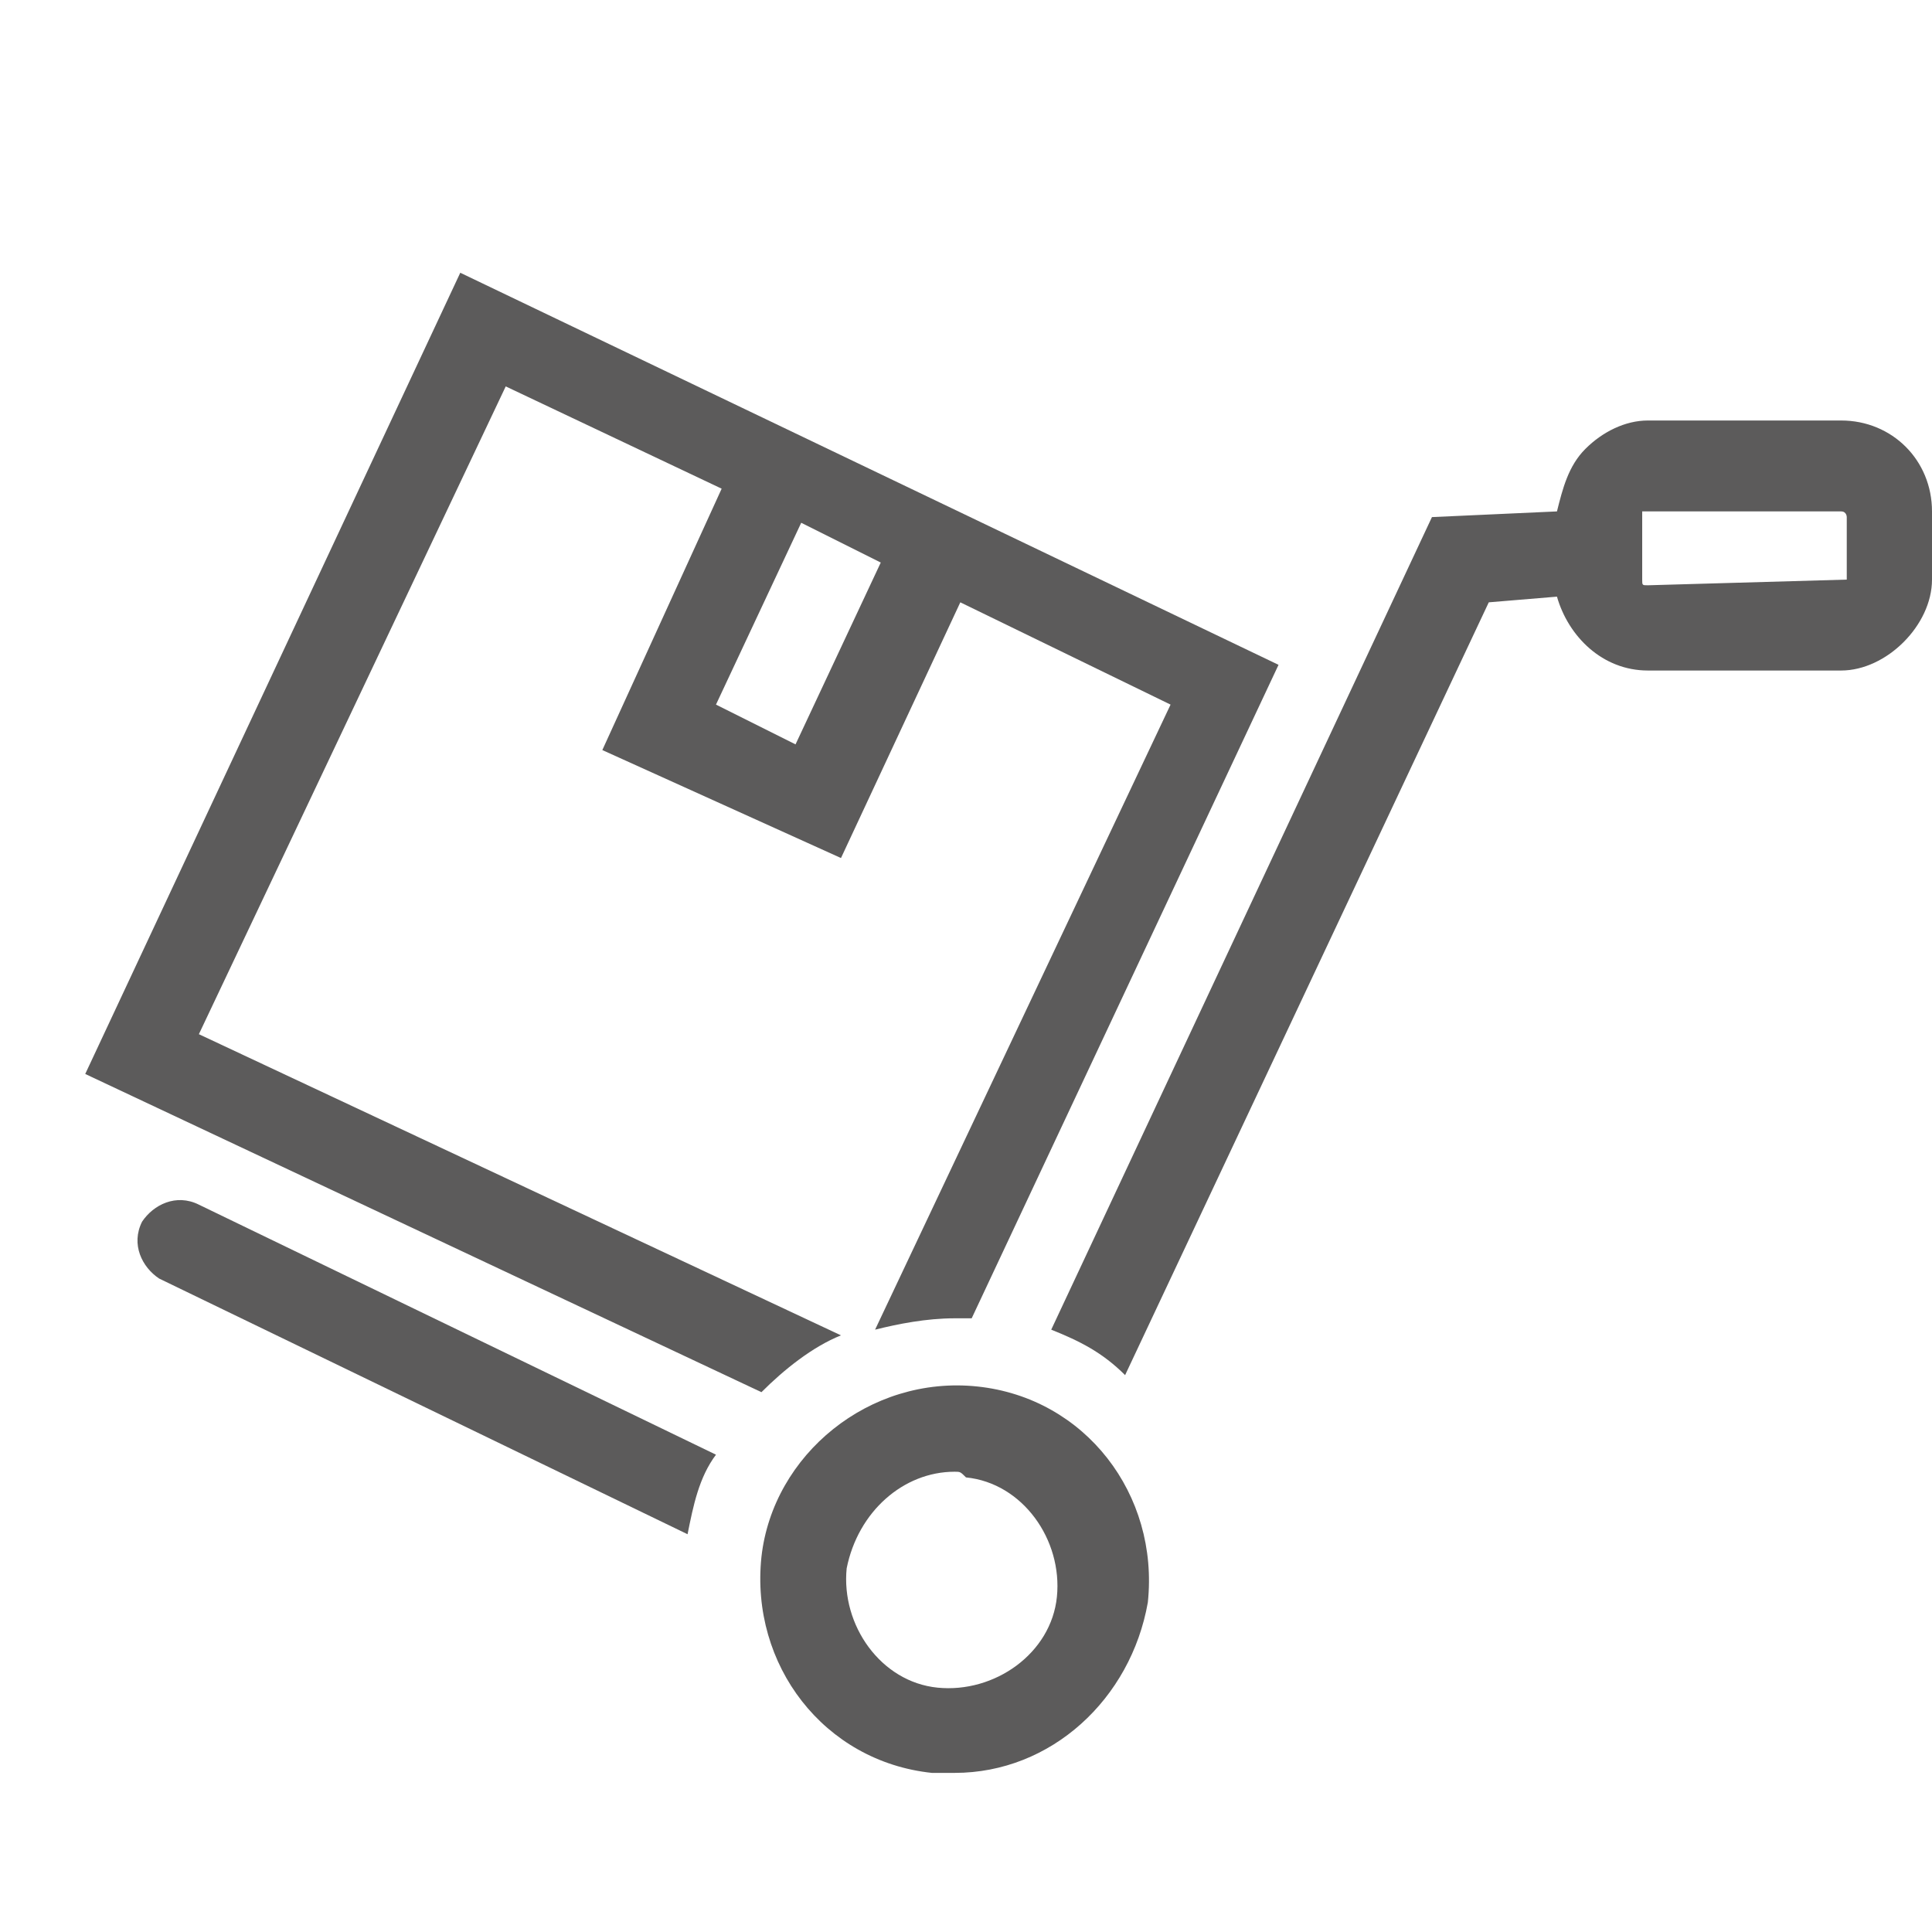 <?xml version="1.0" encoding="utf-8"?>
<!-- Generator: Adobe Illustrator 18.1.1, SVG Export Plug-In . SVG Version: 6.00 Build 0)  -->
<svg version="1.1" id="Ebene_1" xmlns="http://www.w3.org/2000/svg" xmlns:xlink="http://www.w3.org/1999/xlink" x="0px" y="0px"
	 viewBox="0 0 34 34" enable-background="new 0 0 34 34" xml:space="preserve">
<path fill="#5C5B5B" d="M3.5,21.2c-0.4-0.2-0.8,0-1,0.3c-0.2,0.4,0,0.8,0.3,1l9.3,4.5c0.1-0.5,0.2-1,0.5-1.4L3.5,21.2z"/>
<path fill="#5C5B5B" d="M34,9c0-0.9-0.7-1.6-1.6-1.6l-3.4,0c-0.4,0-0.8,0.2-1.1,0.5c-0.3,0.3-0.4,0.7-0.5,1.1l-2.2,0.1l-6.7,14.3
	c0.5,0.2,0.9,0.4,1.3,0.8l6.4-13.6l1.2-0.1c0.2,0.7,0.8,1.3,1.6,1.3h0l3.4,0c0.4,0,0.8-0.2,1.1-0.5c0.3-0.3,0.5-0.7,0.5-1.1L34,9z
	 M32.5,10.2C32.5,10.2,32.4,10.2,32.5,10.2L29,10.3h0c-0.1,0-0.1,0-0.1-0.1l0-1.1c0,0,0-0.1,0-0.1c0,0,0,0,0.1,0l3.4,0
	c0.1,0,0.1,0.1,0.1,0.1L32.5,10.2C32.5,10.2,32.5,10.2,32.5,10.2"/>
<path fill="#5C5B5B" d="M8.1,4.8L1.5,18.9l11.9,5.6c0.4-0.4,0.9-0.8,1.4-1L3.5,18.2L8.9,6.8l3.8,1.8l-2.1,4.6l4.2,1.9l2.1-4.5
	l3.7,1.8l-5.2,11c0.4-0.1,0.9-0.2,1.4-0.2c0.1,0,0.2,0,0.3,0l5.4-11.5L8.1,4.8z M14,13.1l-1.4-0.7l1.5-3.2l1.4,0.7L14,13.1z"/>
<path fill="#5C5B5B" d="M16.8,31.2c-0.1,0-0.3,0-0.4,0c-1.9-0.2-3.2-1.9-3-3.8c0.2-1.8,1.9-3.2,3.8-3c1.9,0.2,3.2,1.9,3,3.8
	C19.9,29.9,18.5,31.2,16.8,31.2 M16.8,25.9c-0.9,0-1.7,0.7-1.9,1.7c-0.1,1,0.6,2,1.6,2.1c1,0.1,2-0.6,2.1-1.6c0.1-1-0.6-2-1.6-2.1
	C16.9,25.9,16.9,25.9,16.8,25.9"/>
</svg>
